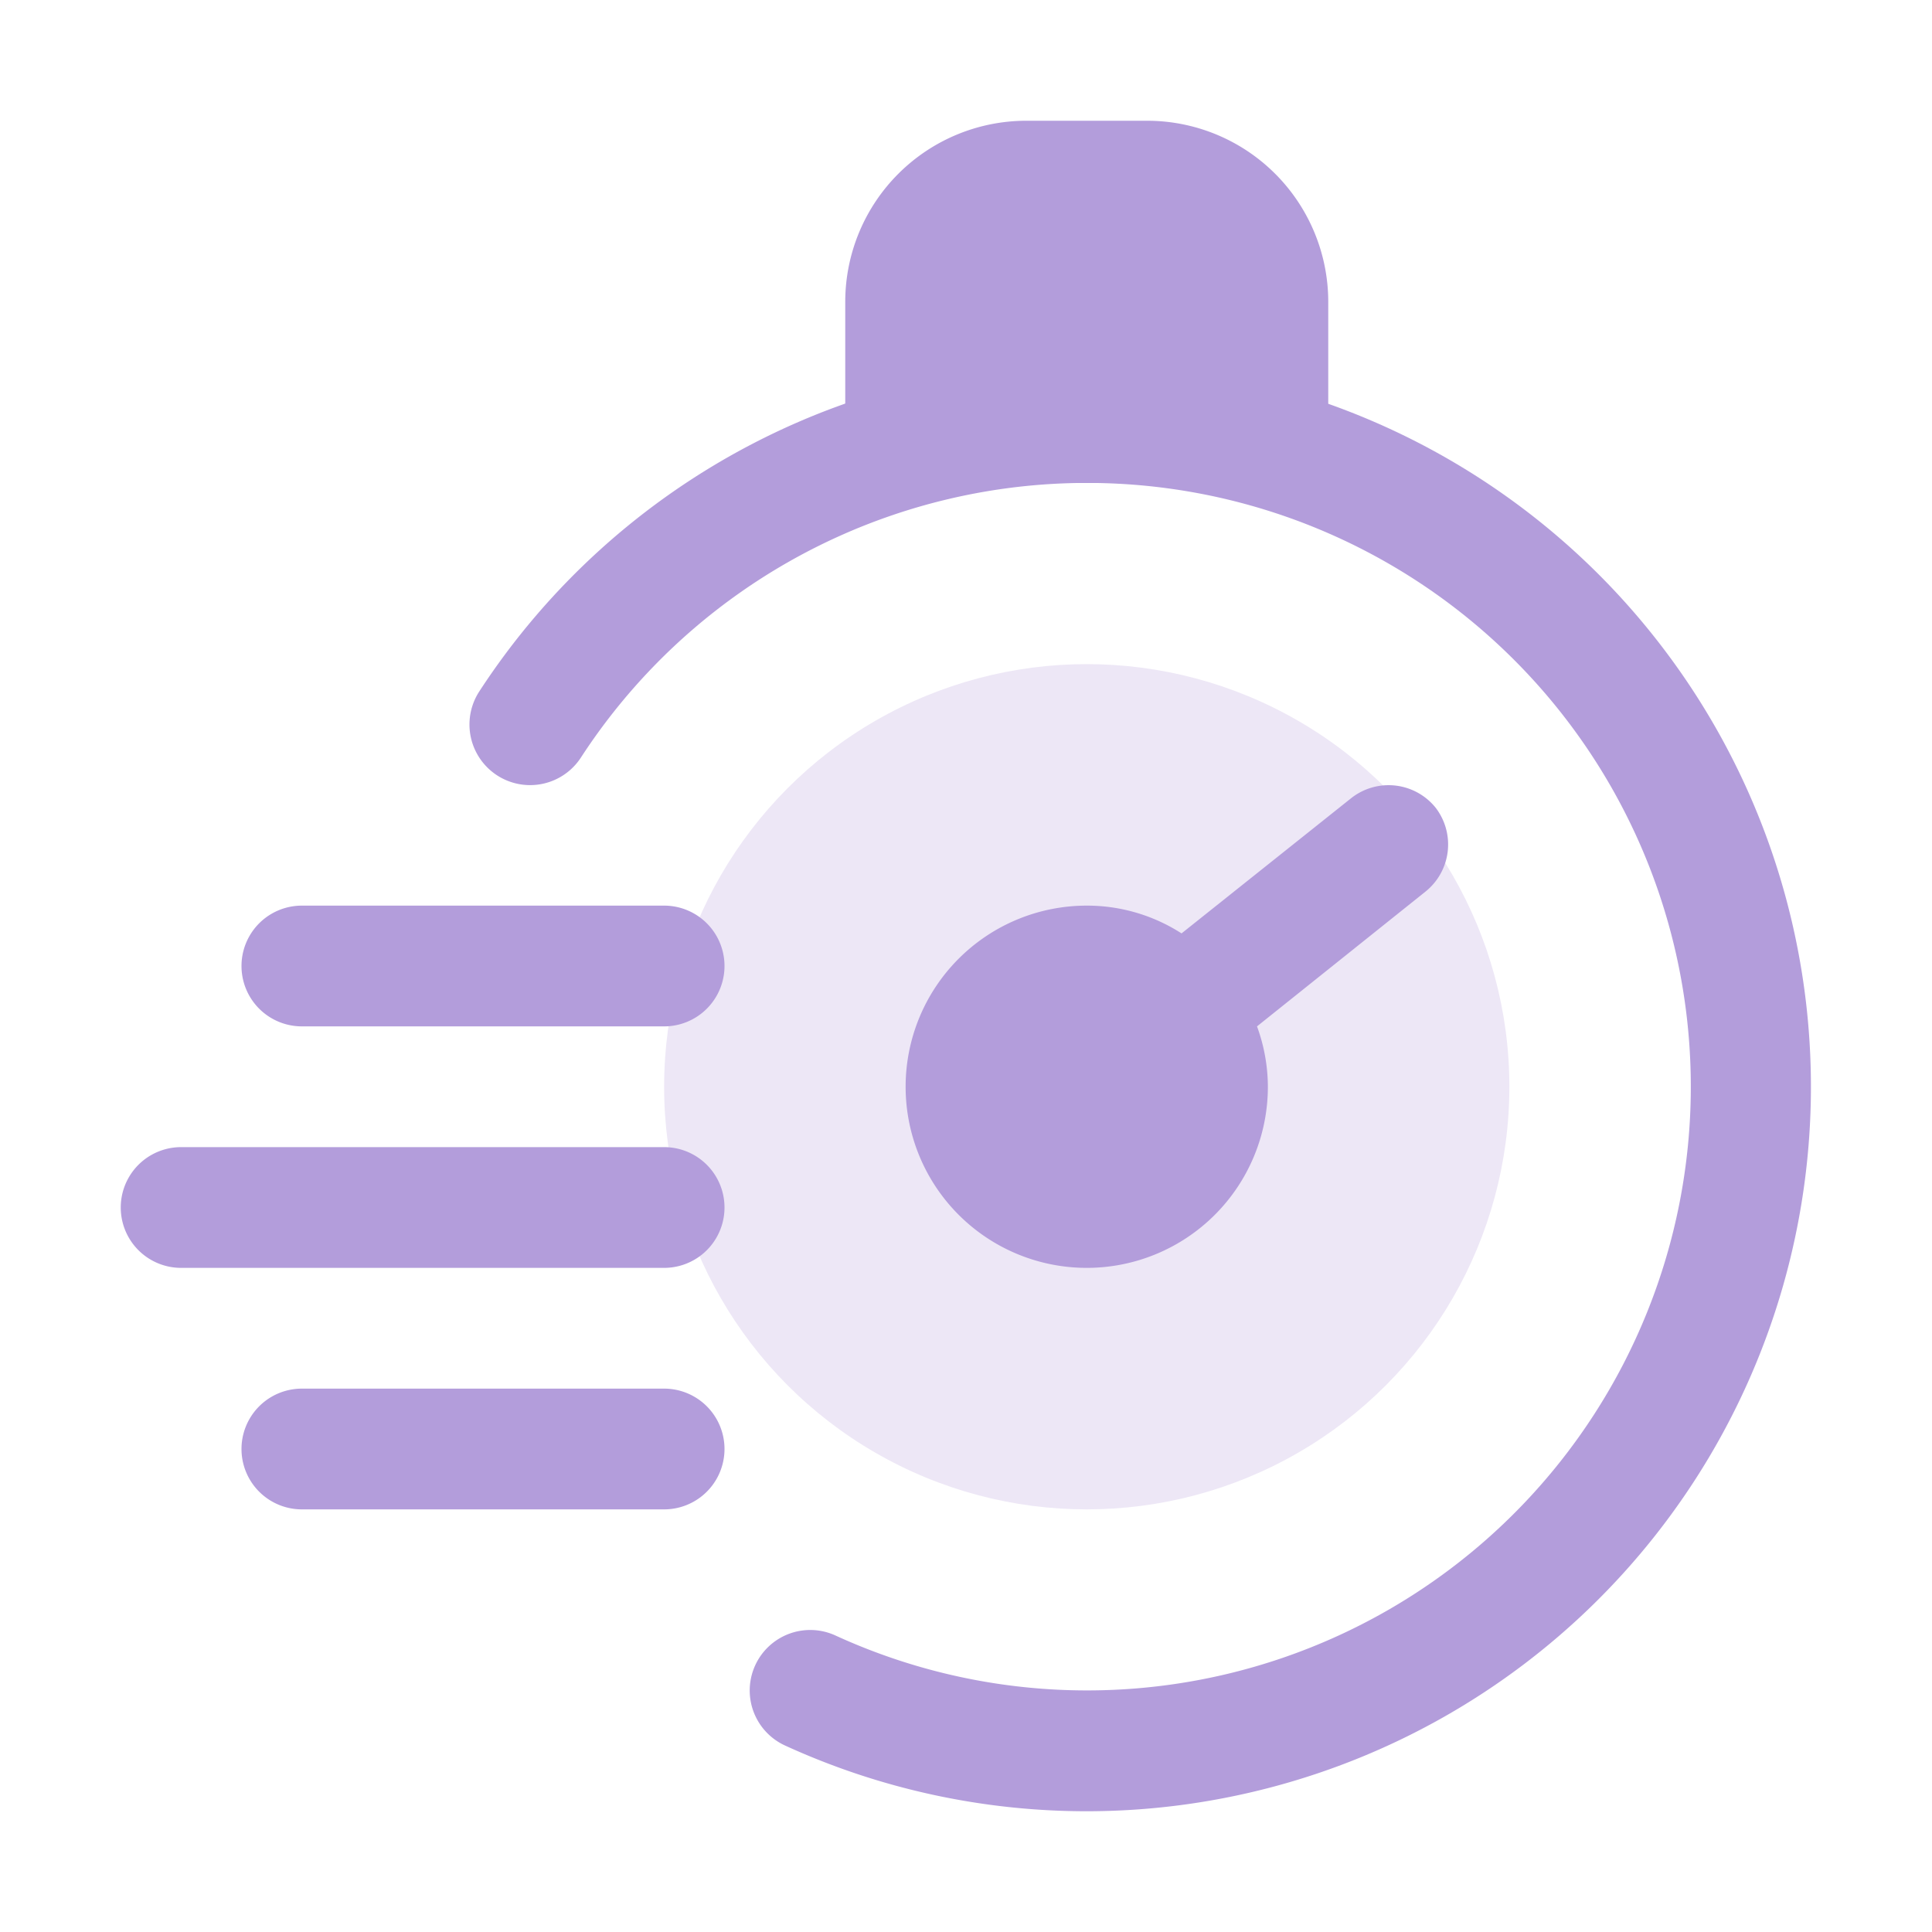 <svg xmlns="http://www.w3.org/2000/svg" viewBox="0 0 32 32"><circle cx="18" cy="18" r="7" fill="#ede7f6"/><path fill="#b39ddb" d="M18,30a12,12,0,0,1-5-1.09,1,1,0,0,1,.84-1.82A10,10,0,1,0,9.62,12.55a1,1,0,1,1-1.68-1.1A12,12,0,1,1,18,30Z"/><path fill="#b39ddb" d="M19 2H17a3 3 0 0 0-3 3V7a1 1 0 0 0 1 1h6a1 1 0 0 0 1-1V5A3 3 0 0 0 19 2zM23.78 13.38a1 1 0 0 0-1.4-.16l-2.81 2.24A2.89 2.89 0 0 0 18 15a3 3 0 1 0 3 3 2.93 2.93 0 0 0-.18-1l2.8-2.24A1 1 0 0 0 23.78 13.38zM11 15H5a1 1 0 0 0 0 2h6a1 1 0 0 0 0-2zM11 19H3a1 1 0 0 0 0 2h8a1 1 0 0 0 0-2zM11 23H5a1 1 0 0 0 0 2h6a1 1 0 0 0 0-2z"/></svg>